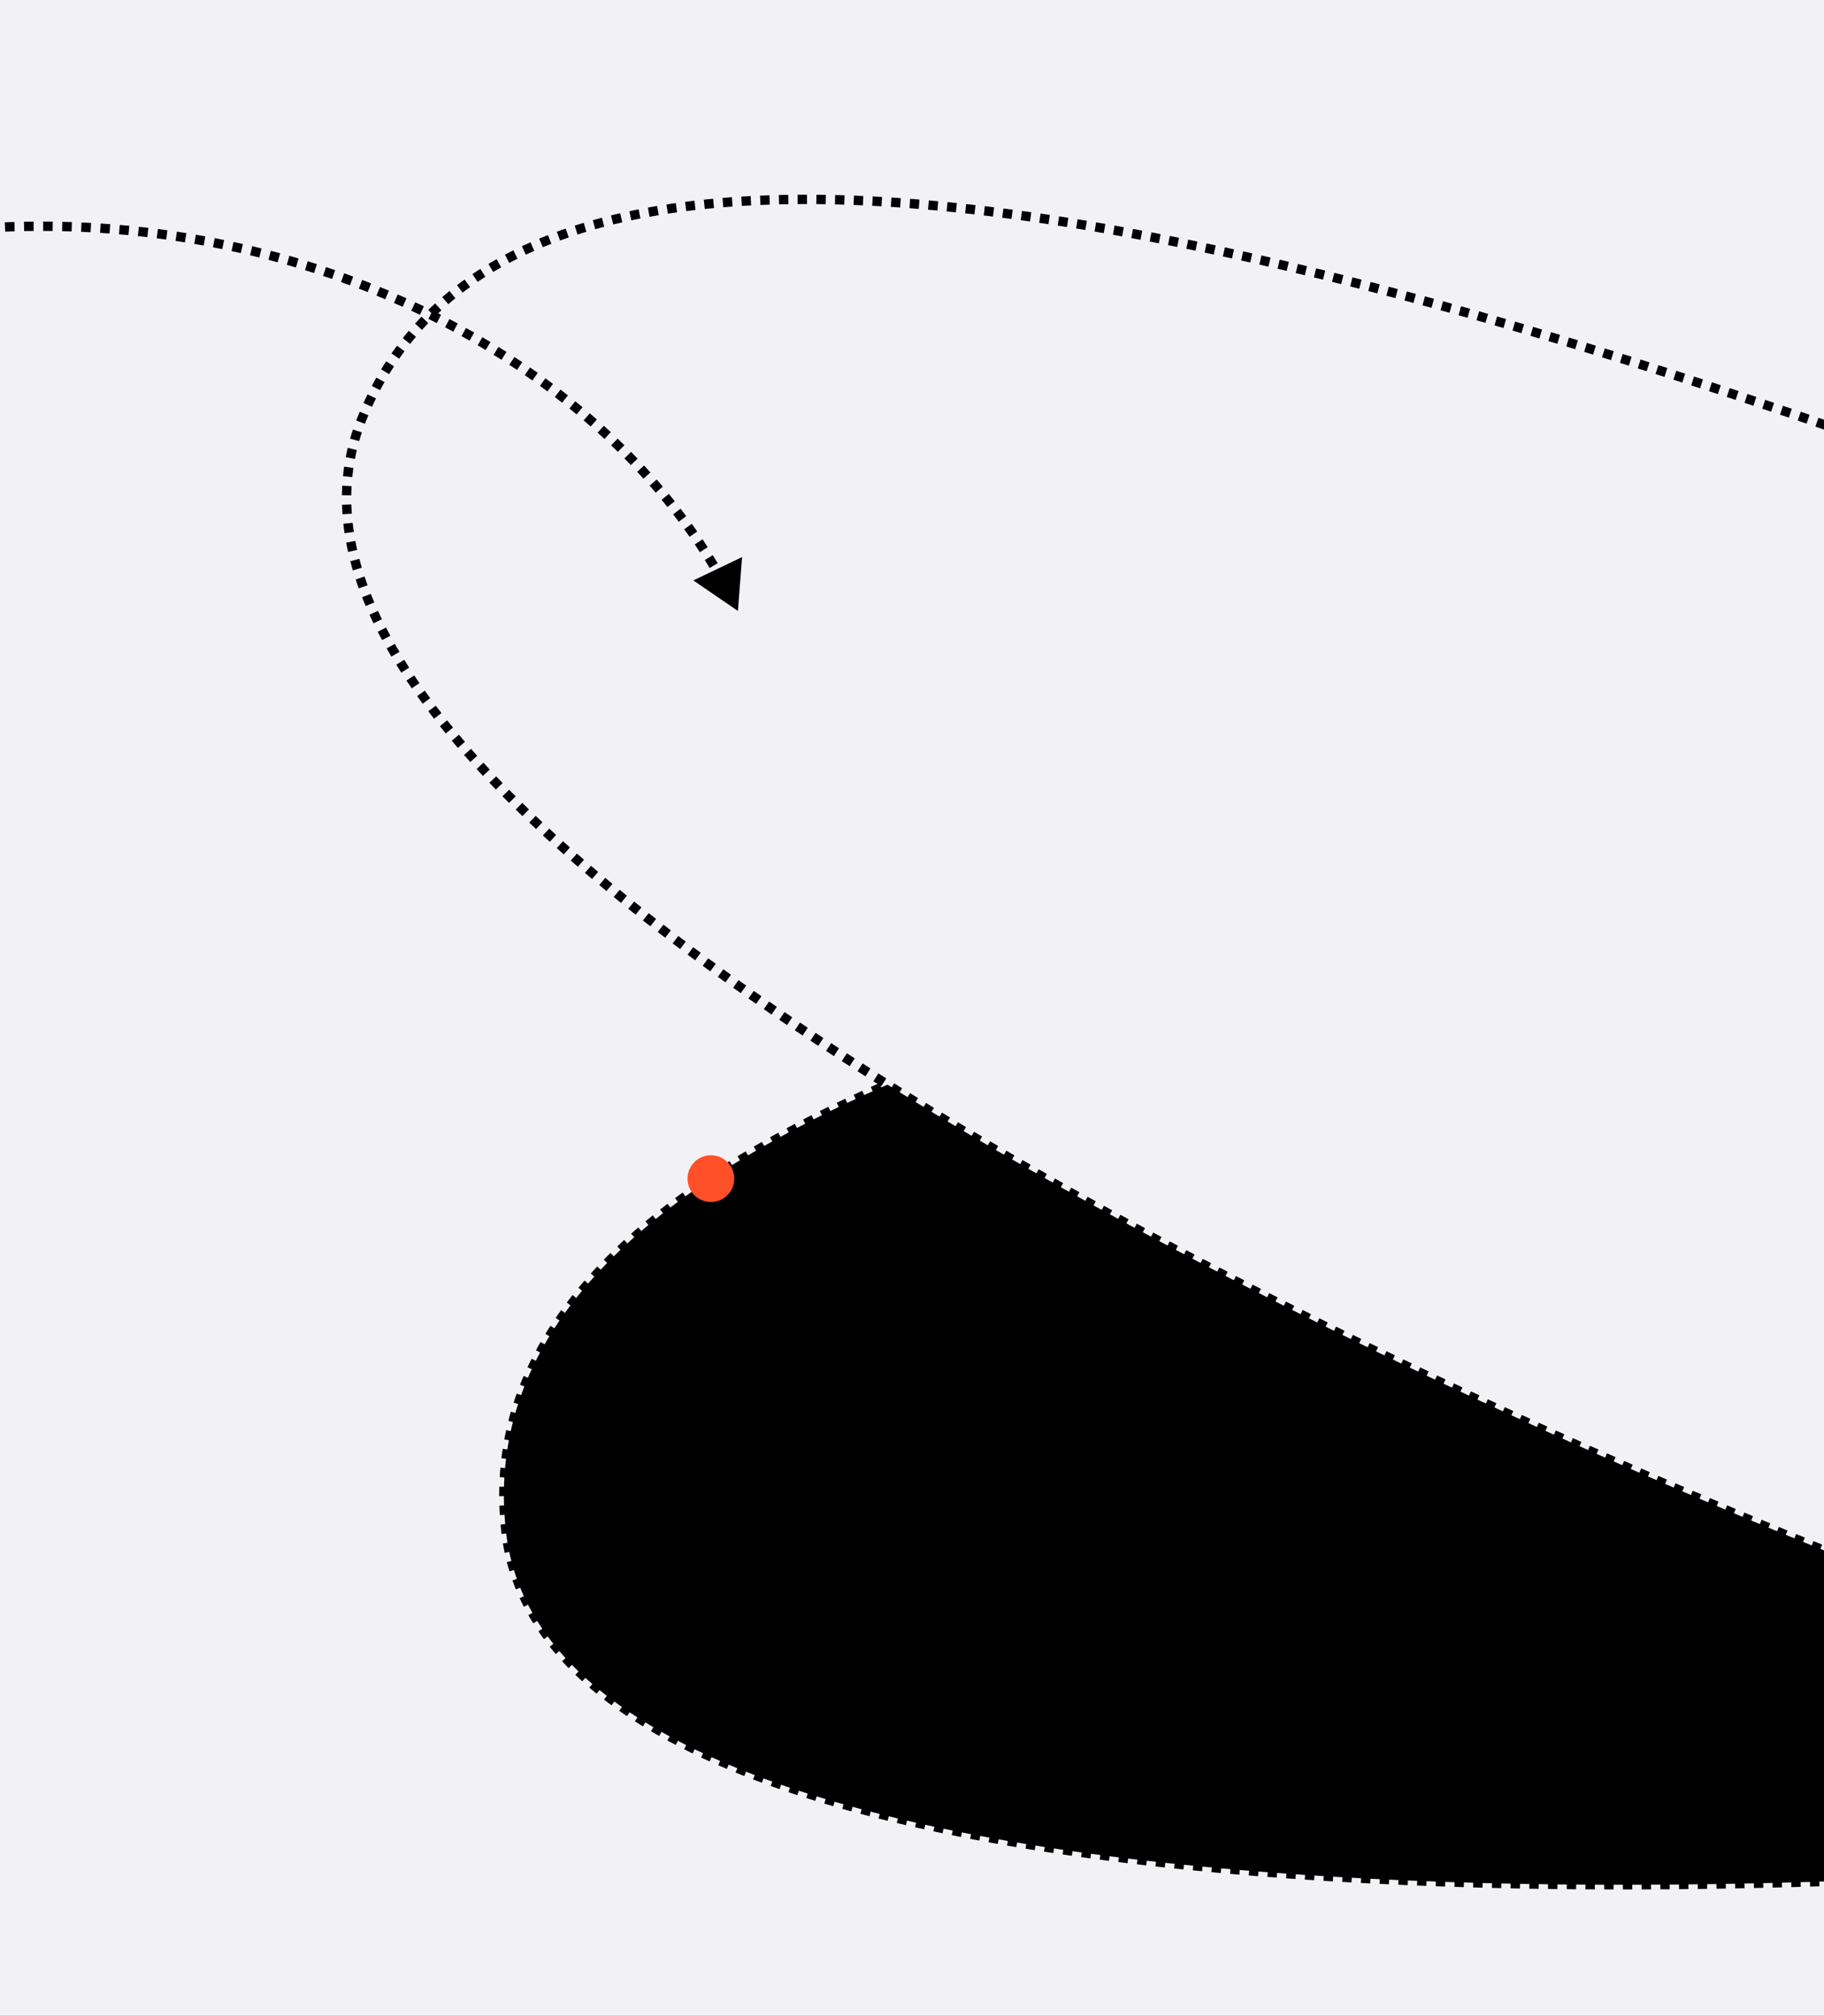 <svg width="390" height="431" viewBox="0 0 390 431" fill="none" xmlns="http://www.w3.org/2000/svg">
<rect x="0" y="0" width="390" height="431" fill="#333333" stroke="none"/>
<g clip-path="url(#clip0_225_8546)">
<rect width="390" height="431" fill="#F2F2F5"/>
<path d="M460.803 -56.227C576.042 -73.577 839.836 -81.381 849.68 4.518C859.524 90.416 703.798 143.731 486.571 168.625L512.339 393.477C390.779 407.408 118.699 419.208 108.193 327.535C97.687 235.862 269.344 193.519 486.571 168.625L460.803 -56.227Z" fill="black"/>
<path d="M460.803 -56.227C576.042 -73.577 839.836 -81.381 849.68 4.518C859.524 90.416 703.798 143.731 486.571 168.625C269.344 193.519 97.687 235.862 108.193 327.535C118.699 419.208 390.779 407.408 512.339 393.477L460.803 -56.227Z" stroke="black" stroke-width="2" stroke-dasharray="2 2"/>
<path d="M568.203 -84.783C678.212 -46.323 915.133 69.938 883.734 150.495C852.334 231.053 689.731 205.494 486.01 126.088L403.817 336.96C289.815 292.525 43.701 175.93 77.211 89.956C110.722 3.983 282.289 46.682 486.01 126.088L568.203 -84.783Z" fill="#F2F2F5"/>
<path d="M568.203 -84.783C678.212 -46.323 915.133 69.938 883.734 150.495C852.334 231.053 689.731 205.494 486.01 126.088C282.289 46.682 110.722 3.983 77.211 89.956C43.701 175.93 289.815 292.525 403.817 336.96L568.203 -84.783Z" stroke="black" stroke-width="2" stroke-dasharray="2 2"/>
<circle cx="152" cy="252" r="5" fill="#FF5029"/>
<path d="M-117.278 231.905L-116.489 231.29L-117.278 231.905ZM-139.967 153.508L-138.977 153.645L-139.967 153.508ZM157.776 130.623L158.666 119.11L148.251 124.096L157.776 130.623ZM-38.087 282.838C-38.404 282.741 -38.721 282.643 -39.038 282.545L-39.632 284.454C-39.312 284.554 -38.992 284.653 -38.671 284.751L-38.087 282.838ZM-40.931 281.945C-41.563 281.741 -42.193 281.534 -42.82 281.323L-43.455 283.22C-42.821 283.432 -42.184 283.642 -41.546 283.848L-40.931 281.945ZM-44.7 280.682C-45.327 280.465 -45.952 280.244 -46.574 280.021L-47.25 281.903C-46.621 282.129 -45.989 282.352 -45.356 282.572L-44.7 280.682ZM-48.441 279.339C-49.062 279.108 -49.682 278.874 -50.299 278.637L-51.016 280.503C-50.392 280.743 -49.766 280.98 -49.138 281.213L-48.441 279.339ZM-52.15 277.913C-52.767 277.669 -53.381 277.421 -53.993 277.17L-54.752 279.02C-54.133 279.274 -53.511 279.525 -52.888 279.772L-52.15 277.913ZM-55.825 276.407C-56.437 276.148 -57.045 275.886 -57.652 275.621L-58.452 277.454C-57.839 277.722 -57.223 277.987 -56.605 278.248L-55.825 276.407ZM-59.468 274.816C-60.072 274.544 -60.675 274.269 -61.274 273.991L-62.116 275.806C-61.509 276.087 -60.9 276.365 -60.289 276.64L-59.468 274.816ZM-63.072 273.144C-63.67 272.859 -64.266 272.57 -64.859 272.278L-65.743 274.072C-65.142 274.368 -64.54 274.66 -63.935 274.949L-63.072 273.144ZM-66.636 271.39C-67.228 271.091 -67.817 270.788 -68.403 270.482L-69.328 272.255C-68.735 272.565 -68.139 272.871 -67.54 273.174L-66.636 271.39ZM-70.158 269.553C-70.742 269.24 -71.324 268.923 -71.902 268.604L-72.869 270.354C-72.283 270.678 -71.695 270.998 -71.104 271.315L-70.158 269.553ZM-73.636 267.633C-74.212 267.306 -74.785 266.975 -75.356 266.642L-76.365 268.369C-75.787 268.707 -75.207 269.041 -74.623 269.372L-73.636 267.633ZM-77.065 265.63C-77.633 265.289 -78.199 264.945 -78.761 264.597L-79.812 266.299C-79.242 266.651 -78.67 266.999 -78.094 267.345L-77.065 265.63ZM-80.444 263.544C-81.003 263.189 -81.56 262.831 -82.114 262.47L-83.206 264.145C-82.646 264.511 -82.082 264.873 -81.515 265.233L-80.444 263.544ZM-83.77 261.375C-84.32 261.006 -84.868 260.634 -85.412 260.259L-86.546 261.906C-85.995 262.286 -85.441 262.662 -84.884 263.036L-83.77 261.375ZM-87.039 259.122C-87.58 258.739 -88.118 258.353 -88.653 257.965L-89.829 259.582C-89.288 259.976 -88.743 260.367 -88.195 260.755L-87.039 259.122ZM-90.249 256.787C-90.78 256.39 -91.307 255.99 -91.831 255.588L-93.05 257.174C-92.519 257.582 -91.985 257.987 -91.447 258.389L-90.249 256.787ZM-93.397 254.368C-93.917 253.957 -94.433 253.544 -94.946 253.128L-96.206 254.68C-95.687 255.102 -95.163 255.521 -94.637 255.937L-93.397 254.368ZM-96.478 251.867C-96.986 251.442 -97.492 251.014 -97.993 250.584L-99.295 252.102C-98.787 252.538 -98.275 252.972 -97.759 253.402L-96.478 251.867ZM-99.489 249.282C-99.986 248.844 -100.478 248.403 -100.967 247.959L-102.311 249.44C-101.816 249.89 -101.316 250.337 -100.813 250.781L-99.489 249.282ZM-102.428 246.615C-102.911 246.163 -103.392 245.708 -103.868 245.251L-105.253 246.693C-104.77 247.157 -104.283 247.619 -103.792 248.077L-102.428 246.615ZM-105.287 243.867C-105.758 243.402 -106.225 242.933 -106.688 242.462L-108.115 243.863C-107.645 244.341 -107.171 244.817 -106.694 245.289L-105.287 243.867ZM-108.068 241.037C-108.524 240.558 -108.977 240.076 -109.425 239.592L-110.893 240.951C-110.438 241.442 -109.978 241.931 -109.515 242.417L-108.068 241.037ZM-110.761 238.127C-111.204 237.634 -111.642 237.139 -112.076 236.641L-113.584 237.955C-113.143 238.46 -112.698 238.963 -112.249 239.463L-110.761 238.127ZM-113.366 235.137C-113.793 234.631 -114.215 234.123 -114.633 233.613L-116.181 234.879C-115.757 235.398 -115.328 235.914 -114.894 236.427L-113.366 235.137ZM-115.877 232.068C-116.082 231.809 -116.286 231.55 -116.489 231.29L-118.066 232.52C-117.86 232.784 -117.653 233.047 -117.444 233.31L-115.877 232.068ZM-116.489 231.29C-116.693 231.028 -116.895 230.767 -117.096 230.505L-118.683 231.722C-118.479 231.988 -118.273 232.254 -118.066 232.52L-116.489 231.29ZM-118.288 228.925C-118.683 228.393 -119.072 227.859 -119.456 227.324L-121.081 228.489C-120.691 229.034 -120.295 229.576 -119.894 230.116L-118.288 228.925ZM-120.597 225.705C-120.974 225.161 -121.345 224.615 -121.711 224.068L-123.374 225.18C-123.002 225.736 -122.624 226.291 -122.241 226.843L-120.597 225.705ZM-122.797 222.414C-123.156 221.857 -123.509 221.299 -123.856 220.74L-125.556 221.795C-125.202 222.364 -124.843 222.932 -124.478 223.497L-122.797 222.414ZM-124.887 219.049C-125.226 218.481 -125.559 217.912 -125.887 217.342L-127.621 218.338C-127.288 218.918 -126.948 219.497 -126.603 220.075L-124.887 219.049ZM-126.858 215.617C-127.177 215.038 -127.491 214.457 -127.799 213.875L-129.567 214.81C-129.253 215.402 -128.934 215.994 -128.609 216.583L-126.858 215.617ZM-128.708 212.117C-129.007 211.528 -129.299 210.937 -129.586 210.345L-131.386 211.216C-131.094 211.819 -130.796 212.421 -130.493 213.021L-128.708 212.117ZM-130.432 208.556C-130.709 207.956 -130.98 207.354 -131.245 206.752L-133.076 207.557C-132.806 208.171 -132.53 208.783 -132.247 209.394L-130.432 208.556ZM-132.025 204.933C-132.279 204.324 -132.528 203.714 -132.77 203.102L-134.63 203.839C-134.383 204.462 -134.129 205.084 -133.87 205.705L-132.025 204.933ZM-133.481 201.257C-133.713 200.638 -133.939 200.018 -134.158 199.397L-136.044 200.063C-135.82 200.696 -135.59 201.328 -135.354 201.958L-133.481 201.257ZM-134.799 197.526C-135.007 196.9 -135.208 196.272 -135.404 195.644L-137.314 196.237C-137.115 196.878 -136.909 197.518 -136.697 198.156L-134.799 197.526ZM-135.972 193.751C-136.155 193.117 -136.332 192.482 -136.503 191.846L-138.435 192.364C-138.261 193.013 -138.08 193.66 -137.893 194.307L-135.972 193.751ZM-136.997 189.931C-137.156 189.291 -137.308 188.65 -137.453 188.008L-139.404 188.449C-139.255 189.104 -139.1 189.758 -138.939 190.412L-136.997 189.931ZM-137.87 186.076C-138.003 185.43 -138.13 184.783 -138.249 184.136L-140.216 184.499C-140.094 185.16 -139.965 185.82 -139.829 186.479L-137.87 186.076ZM-138.589 182.188C-138.696 181.538 -138.796 180.887 -138.889 180.235L-140.869 180.519C-140.774 181.184 -140.672 181.848 -140.563 182.512L-138.589 182.188ZM-139.15 178.276C-139.23 177.622 -139.304 176.967 -139.37 176.312L-141.36 176.515C-141.292 177.184 -141.217 177.852 -141.135 178.519L-139.15 178.276ZM-139.551 174.344C-139.604 173.687 -139.65 173.03 -139.69 172.373L-141.687 172.494C-141.646 173.165 -141.598 173.836 -141.544 174.506L-139.551 174.344ZM-139.789 170.399C-139.815 169.741 -139.835 169.083 -139.847 168.424L-141.847 168.462C-141.834 169.135 -141.814 169.807 -141.788 170.479L-139.789 170.399ZM-139.865 166.448C-139.864 165.79 -139.856 165.131 -139.841 164.473L-141.84 164.428C-141.855 165.1 -141.864 165.773 -141.865 166.445L-139.865 166.448ZM-139.776 162.498C-139.747 161.84 -139.712 161.182 -139.67 160.525L-141.666 160.397C-141.709 161.068 -141.745 161.74 -141.774 162.411L-139.776 162.498ZM-139.523 158.554C-139.467 157.898 -139.405 157.243 -139.335 156.587L-141.324 156.376C-141.395 157.046 -141.459 157.715 -141.516 158.385L-139.523 158.554ZM-139.106 154.625C-139.065 154.298 -139.022 153.971 -138.977 153.645L-140.958 153.372C-141.004 153.706 -141.048 154.039 -141.091 154.373L-139.106 154.625ZM-138.977 153.645C-138.931 153.312 -138.883 152.98 -138.834 152.648L-140.813 152.354C-140.863 152.693 -140.911 153.033 -140.958 153.372L-138.977 153.645ZM-138.518 150.66C-138.405 149.999 -138.286 149.338 -138.16 148.679L-140.124 148.303C-140.253 148.975 -140.375 149.649 -140.49 150.325L-138.518 150.66ZM-137.76 146.706C-137.62 146.05 -137.473 145.395 -137.319 144.742L-139.266 144.283C-139.423 144.95 -139.573 145.619 -139.716 146.289L-137.76 146.706ZM-136.837 142.787C-136.67 142.137 -136.495 141.489 -136.315 140.843L-138.241 140.304C-138.425 140.964 -138.603 141.625 -138.774 142.288L-136.837 142.787ZM-135.752 138.909C-135.558 138.267 -135.357 137.627 -135.15 136.988L-137.052 136.37C-137.264 137.022 -137.469 137.676 -137.667 138.331L-135.752 138.909ZM-134.509 135.079C-134.288 134.446 -134.062 133.814 -133.828 133.184L-135.704 132.489C-135.942 133.132 -136.173 133.777 -136.398 134.423L-134.509 135.079ZM-133.11 131.302C-132.864 130.678 -132.612 130.056 -132.354 129.435L-134.2 128.666C-134.464 129.299 -134.721 129.933 -134.971 130.57L-133.11 131.302ZM-131.561 127.584C-131.291 126.97 -131.014 126.358 -130.731 125.749L-132.546 124.907C-132.834 125.529 -133.116 126.152 -133.392 126.778L-131.561 127.584ZM-129.866 123.929C-129.572 123.326 -129.271 122.725 -128.965 122.127L-130.745 121.215C-131.057 121.825 -131.363 122.438 -131.663 123.052L-129.866 123.929ZM-128.029 120.343C-127.712 119.752 -127.389 119.163 -127.06 118.577L-128.804 117.598C-129.139 118.195 -129.469 118.795 -129.792 119.397L-128.029 120.343ZM-126.057 116.829C-125.717 116.25 -125.372 115.673 -125.021 115.099L-126.727 114.055C-127.085 114.64 -127.436 115.227 -127.782 115.817L-126.057 116.829ZM-123.953 113.39C-123.592 112.824 -123.226 112.261 -122.854 111.701L-124.52 110.595C-124.899 111.165 -125.272 111.739 -125.639 112.314L-123.953 113.39ZM-121.724 110.031C-121.343 109.479 -120.956 108.929 -120.563 108.382L-122.189 107.217C-122.588 107.774 -122.982 108.333 -123.37 108.895L-121.724 110.031ZM-119.373 106.754C-118.973 106.216 -118.567 105.681 -118.156 105.148L-119.739 103.925C-120.157 104.467 -120.57 105.012 -120.978 105.559L-119.373 106.754ZM-116.909 103.563C-116.49 103.039 -116.065 102.517 -115.635 101.998L-117.175 100.722C-117.612 101.25 -118.044 101.78 -118.471 102.313L-116.909 103.563ZM-114.334 100.456C-113.897 99.947 -113.455 99.441 -113.008 98.938L-114.503 97.61C-114.958 98.121 -115.407 98.636 -115.852 99.154L-114.334 100.456ZM-111.656 97.441C-111.202 96.946 -110.743 96.454 -110.278 95.966L-111.729 94.588C-112.201 95.085 -112.667 95.585 -113.129 96.088L-111.656 97.441ZM-108.877 94.513C-108.407 94.035 -107.932 93.558 -107.453 93.085L-108.858 91.662C-109.345 92.142 -109.827 92.626 -110.305 93.113L-108.877 94.513ZM-106.005 91.679C-105.52 91.215 -105.029 90.754 -104.534 90.295L-105.893 88.828C-106.396 89.293 -106.894 89.762 -107.387 90.233L-106.005 91.679ZM-103.043 88.936C-102.544 88.488 -102.039 88.043 -101.531 87.6L-102.843 86.091C-103.36 86.54 -103.872 86.992 -104.379 87.448L-103.043 88.936ZM-99.997 86.287C-99.483 85.853 -98.965 85.423 -98.443 84.996L-99.709 83.448C-100.239 83.881 -100.765 84.318 -101.286 84.757L-99.997 86.287ZM-96.871 83.731C-96.607 83.522 -96.342 83.313 -96.076 83.105L-97.307 81.529C-97.577 81.74 -97.846 81.951 -98.114 82.164L-96.871 83.731ZM-96.076 83.105C-95.81 82.898 -95.544 82.691 -95.276 82.485L-96.495 80.9C-96.767 81.109 -97.037 81.318 -97.307 81.529L-96.076 83.105ZM-93.66 81.262C-93.12 80.858 -92.576 80.459 -92.028 80.062L-93.2 78.442C-93.756 78.844 -94.308 79.249 -94.856 79.658L-93.66 81.262ZM-90.378 78.887C-89.826 78.499 -89.27 78.115 -88.71 77.734L-89.836 76.081C-90.403 76.467 -90.966 76.856 -91.527 77.25L-90.378 78.887ZM-87.027 76.606C-86.464 76.234 -85.898 75.866 -85.328 75.502L-86.407 73.817C-86.984 74.187 -87.558 74.56 -88.129 74.937L-87.027 76.606ZM-83.613 74.42C-83.04 74.064 -82.463 73.712 -81.883 73.363L-82.915 71.649C-83.502 72.003 -84.087 72.36 -84.668 72.721L-83.613 74.42ZM-80.14 72.329C-79.558 71.989 -78.972 71.653 -78.383 71.319L-79.368 69.579C-79.964 69.916 -80.558 70.257 -81.149 70.602L-80.14 72.329ZM-76.61 70.332C-76.019 70.008 -75.424 69.687 -74.827 69.37L-75.766 67.603C-76.371 67.925 -76.973 68.25 -77.572 68.579L-76.61 70.332ZM-73.031 68.43C-72.43 68.121 -71.827 67.815 -71.221 67.513L-72.113 65.723C-72.726 66.029 -73.337 66.339 -73.946 66.652L-73.031 68.43ZM-69.4 66.621C-68.793 66.328 -68.182 66.038 -67.569 65.751L-68.415 63.939C-69.035 64.229 -69.654 64.522 -70.269 64.82L-69.4 66.621ZM-65.725 64.905C-65.109 64.627 -64.492 64.353 -63.871 64.082L-64.672 62.249C-65.299 62.523 -65.925 62.801 -66.548 63.082L-65.725 64.905ZM-62.008 63.282C-61.385 63.02 -60.761 62.761 -60.133 62.505L-60.888 60.653C-61.523 60.911 -62.155 61.174 -62.785 61.439L-62.008 63.282ZM-58.25 61.751C-57.622 61.504 -56.991 61.261 -56.358 61.02L-57.068 59.15C-57.708 59.393 -58.346 59.64 -58.982 59.89L-58.25 61.751ZM-54.457 60.312C-53.822 60.08 -53.186 59.852 -52.547 59.627L-53.212 57.74C-53.858 57.968 -54.502 58.199 -55.143 58.434L-54.457 60.312ZM-50.63 58.965C-49.99 58.748 -49.348 58.534 -48.704 58.325L-49.323 56.423C-49.975 56.635 -50.624 56.851 -51.272 57.07L-50.63 58.965ZM-46.771 57.707C-46.127 57.506 -45.48 57.307 -44.832 57.113L-45.407 55.197C-46.062 55.394 -46.717 55.595 -47.368 55.799L-46.771 57.707ZM-42.884 56.541C-42.235 56.354 -41.584 56.171 -40.931 55.991L-41.462 54.063C-42.122 54.244 -42.78 54.43 -43.437 54.618L-42.884 56.541ZM-38.972 55.464C-38.318 55.292 -37.662 55.123 -37.005 54.958L-37.492 53.019C-38.156 53.185 -38.819 53.355 -39.48 53.529L-38.972 55.464ZM-35.035 54.476C-34.377 54.319 -33.719 54.165 -33.058 54.015L-33.501 52.065C-34.169 52.217 -34.835 52.372 -35.499 52.531L-35.035 54.476ZM-31.075 53.577C-30.415 53.434 -29.753 53.295 -29.09 53.16L-29.489 51.201C-30.16 51.337 -30.829 51.477 -31.497 51.621L-31.075 53.577ZM-27.099 52.766C-26.435 52.638 -25.77 52.514 -25.103 52.393L-25.459 50.425C-26.133 50.547 -26.805 50.673 -27.477 50.802L-27.099 52.766ZM-23.105 52.043C-22.438 51.93 -21.77 51.82 -21.101 51.714L-21.414 49.739C-22.09 49.846 -22.765 49.957 -23.439 50.071L-23.105 52.043ZM-19.094 51.407C-18.426 51.309 -17.756 51.214 -17.085 51.122L-17.355 49.141C-18.033 49.233 -18.71 49.329 -19.386 49.429L-19.094 51.407ZM-15.072 50.859C-14.401 50.775 -13.729 50.694 -13.056 50.617L-13.284 48.63C-13.964 48.708 -14.643 48.789 -15.32 48.874L-15.072 50.859ZM-11.039 50.397C-10.366 50.327 -9.692 50.261 -9.017 50.198L-9.202 48.207C-9.884 48.27 -10.565 48.337 -11.245 48.408L-11.039 50.397ZM-6.996 50.021C-6.658 49.994 -6.321 49.967 -5.983 49.941L-6.136 47.947C-6.477 47.973 -6.819 48 -7.159 48.028L-6.996 50.021ZM-5.983 49.941C-5.645 49.915 -5.308 49.89 -4.971 49.866L-5.113 47.871C-5.454 47.895 -5.795 47.921 -6.136 47.947L-5.983 49.941ZM-2.946 49.732C-2.271 49.691 -1.595 49.653 -0.92 49.619L-1.02 47.621C-1.703 47.656 -2.385 47.694 -3.067 47.735L-2.946 49.732ZM1.108 49.528C1.784 49.501 2.46 49.477 3.136 49.458L3.077 47.458C2.394 47.478 1.711 47.502 1.028 47.529L1.108 49.528ZM5.165 49.409C5.841 49.396 6.518 49.387 7.194 49.381L7.177 47.381C6.494 47.387 5.811 47.396 5.127 47.409L5.165 49.409ZM9.223 49.375C9.9 49.376 10.576 49.381 11.253 49.39L11.278 47.39C10.595 47.382 9.911 47.377 9.228 47.375L9.223 49.375ZM13.282 49.426C13.958 49.442 14.634 49.461 15.311 49.483L15.377 47.484C14.694 47.462 14.011 47.442 13.328 47.427L13.282 49.426ZM17.338 49.562C18.014 49.592 18.69 49.625 19.365 49.661L19.474 47.664C18.792 47.627 18.109 47.594 17.426 47.564L17.338 49.562ZM21.391 49.782C22.067 49.826 22.741 49.873 23.416 49.924L23.566 47.93C22.885 47.878 22.203 47.831 21.521 47.786L21.391 49.782ZM25.439 50.087C26.113 50.145 26.787 50.206 27.46 50.271L27.652 48.28C26.971 48.215 26.291 48.153 25.61 48.094L25.439 50.087ZM29.479 50.476C30.152 50.548 30.824 50.623 31.496 50.702L31.729 48.715C31.05 48.636 30.371 48.56 29.691 48.487L29.479 50.476ZM33.51 50.949C34.181 51.035 34.852 51.124 35.522 51.217L35.796 49.236C35.12 49.142 34.442 49.052 33.764 48.965L33.51 50.949ZM37.531 51.506C38.2 51.606 38.868 51.71 39.536 51.816L39.852 49.842C39.178 49.734 38.502 49.629 37.826 49.528L37.531 51.506ZM41.538 52.148C42.205 52.262 42.871 52.379 43.537 52.5L43.894 50.532C43.222 50.41 42.549 50.291 41.875 50.176L41.538 52.148ZM45.531 52.873C46.196 53.002 46.859 53.133 47.522 53.268L47.921 51.308C47.252 51.172 46.581 51.039 45.91 50.91L45.531 52.873ZM49.508 53.683C50.17 53.825 50.83 53.971 51.49 54.12L51.93 52.169C51.264 52.019 50.597 51.871 49.928 51.728L49.508 53.683ZM53.467 54.578C54.126 54.734 54.783 54.893 55.439 55.056L55.921 53.115C55.258 52.951 54.594 52.789 53.928 52.632L53.467 54.578ZM57.405 55.556C58.06 55.726 58.714 55.9 59.367 56.077L59.891 54.147C59.231 53.968 58.57 53.792 57.908 53.62L57.405 55.556ZM61.322 56.619C61.973 56.803 62.623 56.991 63.271 57.182L63.837 55.264C63.181 55.071 62.525 54.881 61.867 54.695L61.322 56.619ZM65.214 57.767C65.861 57.965 66.507 58.167 67.15 58.373L67.758 56.467C67.107 56.26 66.455 56.056 65.801 55.855L65.214 57.767ZM69.08 58.999C69.722 59.212 70.363 59.428 71.003 59.648L71.652 57.756C71.006 57.534 70.358 57.316 69.708 57.101L69.08 58.999ZM72.918 60.317C73.555 60.544 74.191 60.774 74.825 61.008L75.517 59.131C74.875 58.895 74.233 58.662 73.588 58.433L72.918 60.317ZM76.725 61.72C77.357 61.961 77.987 62.205 78.616 62.453L79.35 60.592C78.714 60.342 78.077 60.094 77.438 59.851L76.725 61.72ZM80.499 63.208C81.126 63.463 81.751 63.721 82.374 63.984L83.149 62.14C82.519 61.875 81.888 61.614 81.254 61.355L80.499 63.208ZM84.238 64.781C84.859 65.05 85.477 65.324 86.094 65.6L86.912 63.775C86.288 63.495 85.663 63.219 85.035 62.947L84.238 64.781ZM87.94 66.44C88.554 66.724 89.166 67.011 89.775 67.302L90.636 65.496C90.019 65.203 89.4 64.912 88.779 64.625L87.94 66.44ZM91.602 68.186C91.905 68.335 92.208 68.484 92.51 68.635L93.402 66.845C93.097 66.693 92.79 66.541 92.483 66.39L91.602 68.186ZM92.51 68.635C92.807 68.783 93.104 68.932 93.4 69.082L94.303 67.297C94.003 67.146 93.703 66.995 93.402 66.845L92.51 68.635ZM95.167 69.989C95.756 70.296 96.343 70.606 96.926 70.918L97.871 69.155C97.28 68.839 96.687 68.525 96.091 68.215L95.167 69.989ZM98.673 71.867C99.254 72.188 99.832 72.511 100.407 72.837L101.393 71.097C100.811 70.767 100.226 70.44 99.638 70.116L98.673 71.867ZM102.131 73.828C102.704 74.162 103.274 74.499 103.841 74.839L104.87 73.124C104.296 72.78 103.719 72.439 103.138 72.1L102.131 73.828ZM105.539 75.871C106.104 76.22 106.667 76.571 107.225 76.925L108.296 75.236C107.73 74.877 107.161 74.522 106.589 74.169L105.539 75.871ZM108.897 77.999C109.453 78.361 110.005 78.726 110.555 79.094L111.667 77.432C111.111 77.059 110.551 76.69 109.988 76.323L108.897 77.999ZM112.2 80.21C112.746 80.586 113.289 80.965 113.829 81.346L114.984 79.713C114.437 79.327 113.887 78.943 113.333 78.562L112.2 80.21ZM115.443 82.503C115.98 82.894 116.514 83.287 117.044 83.682L118.241 82.08C117.704 81.679 117.163 81.281 116.619 80.885L115.443 82.503ZM118.627 84.881C119.153 85.285 119.676 85.691 120.194 86.1L121.433 84.53C120.907 84.115 120.378 83.704 119.845 83.294L118.627 84.881ZM121.747 87.342C122.262 87.76 122.773 88.18 123.28 88.603L124.561 87.067C124.047 86.638 123.528 86.212 123.006 85.788L121.747 87.342ZM124.796 89.884C125.3 90.316 125.8 90.751 126.296 91.188L127.619 89.688C127.116 89.244 126.609 88.804 126.098 88.366L124.796 89.884ZM127.777 92.511C128.268 92.957 128.754 93.404 129.237 93.855L130.601 92.392C130.112 91.935 129.618 91.481 129.12 91.03L127.777 92.511ZM130.68 95.22C131.159 95.679 131.633 96.141 132.103 96.605L133.509 95.182C133.032 94.711 132.551 94.243 132.065 93.777L130.68 95.22ZM133.505 98.01C133.969 98.482 134.43 98.957 134.886 99.435L136.333 98.054C135.87 97.569 135.402 97.087 134.931 96.607L133.505 98.01ZM136.247 100.881C136.697 101.367 137.143 101.856 137.585 102.347L139.072 101.009C138.623 100.511 138.171 100.015 137.714 99.522L136.247 100.881ZM138.9 103.832C139.336 104.331 139.767 104.833 140.193 105.338L141.721 104.047C141.287 103.534 140.849 103.024 140.407 102.517L138.9 103.832ZM141.463 106.863C141.882 107.375 142.297 107.89 142.708 108.407L144.274 107.164C143.858 106.639 143.436 106.116 143.01 105.596L141.463 106.863ZM143.928 109.971C144.332 110.496 144.73 111.024 145.124 111.554L146.73 110.362C146.33 109.823 145.925 109.287 145.515 108.753L143.928 109.971ZM146.294 113.156C146.68 113.694 147.061 114.234 147.437 114.776L149.08 113.636C148.698 113.085 148.311 112.536 147.918 111.99L146.294 113.156ZM148.554 116.416C148.922 116.966 149.285 117.518 149.643 118.073L151.323 116.989C150.959 116.425 150.59 115.863 150.216 115.304L148.554 116.416ZM150.703 119.748C151.052 120.31 151.396 120.874 151.735 121.44L153.452 120.414C153.107 119.838 152.757 119.264 152.402 118.692L150.703 119.748ZM152.738 123.151C153.068 123.725 153.392 124.3 153.711 124.878L155.462 123.912C155.138 123.324 154.808 122.738 154.472 122.154L152.738 123.151ZM154.654 126.621C154.963 127.206 155.267 127.793 155.565 128.381L157.349 127.478C157.045 126.878 156.736 126.281 156.421 125.686L154.654 126.621Z" fill="black"/>
</g>
<defs>
<clipPath id="clip0_225_8546">
<rect width="390" height="431" fill="white"/>
</clipPath>
</defs>
</svg>
